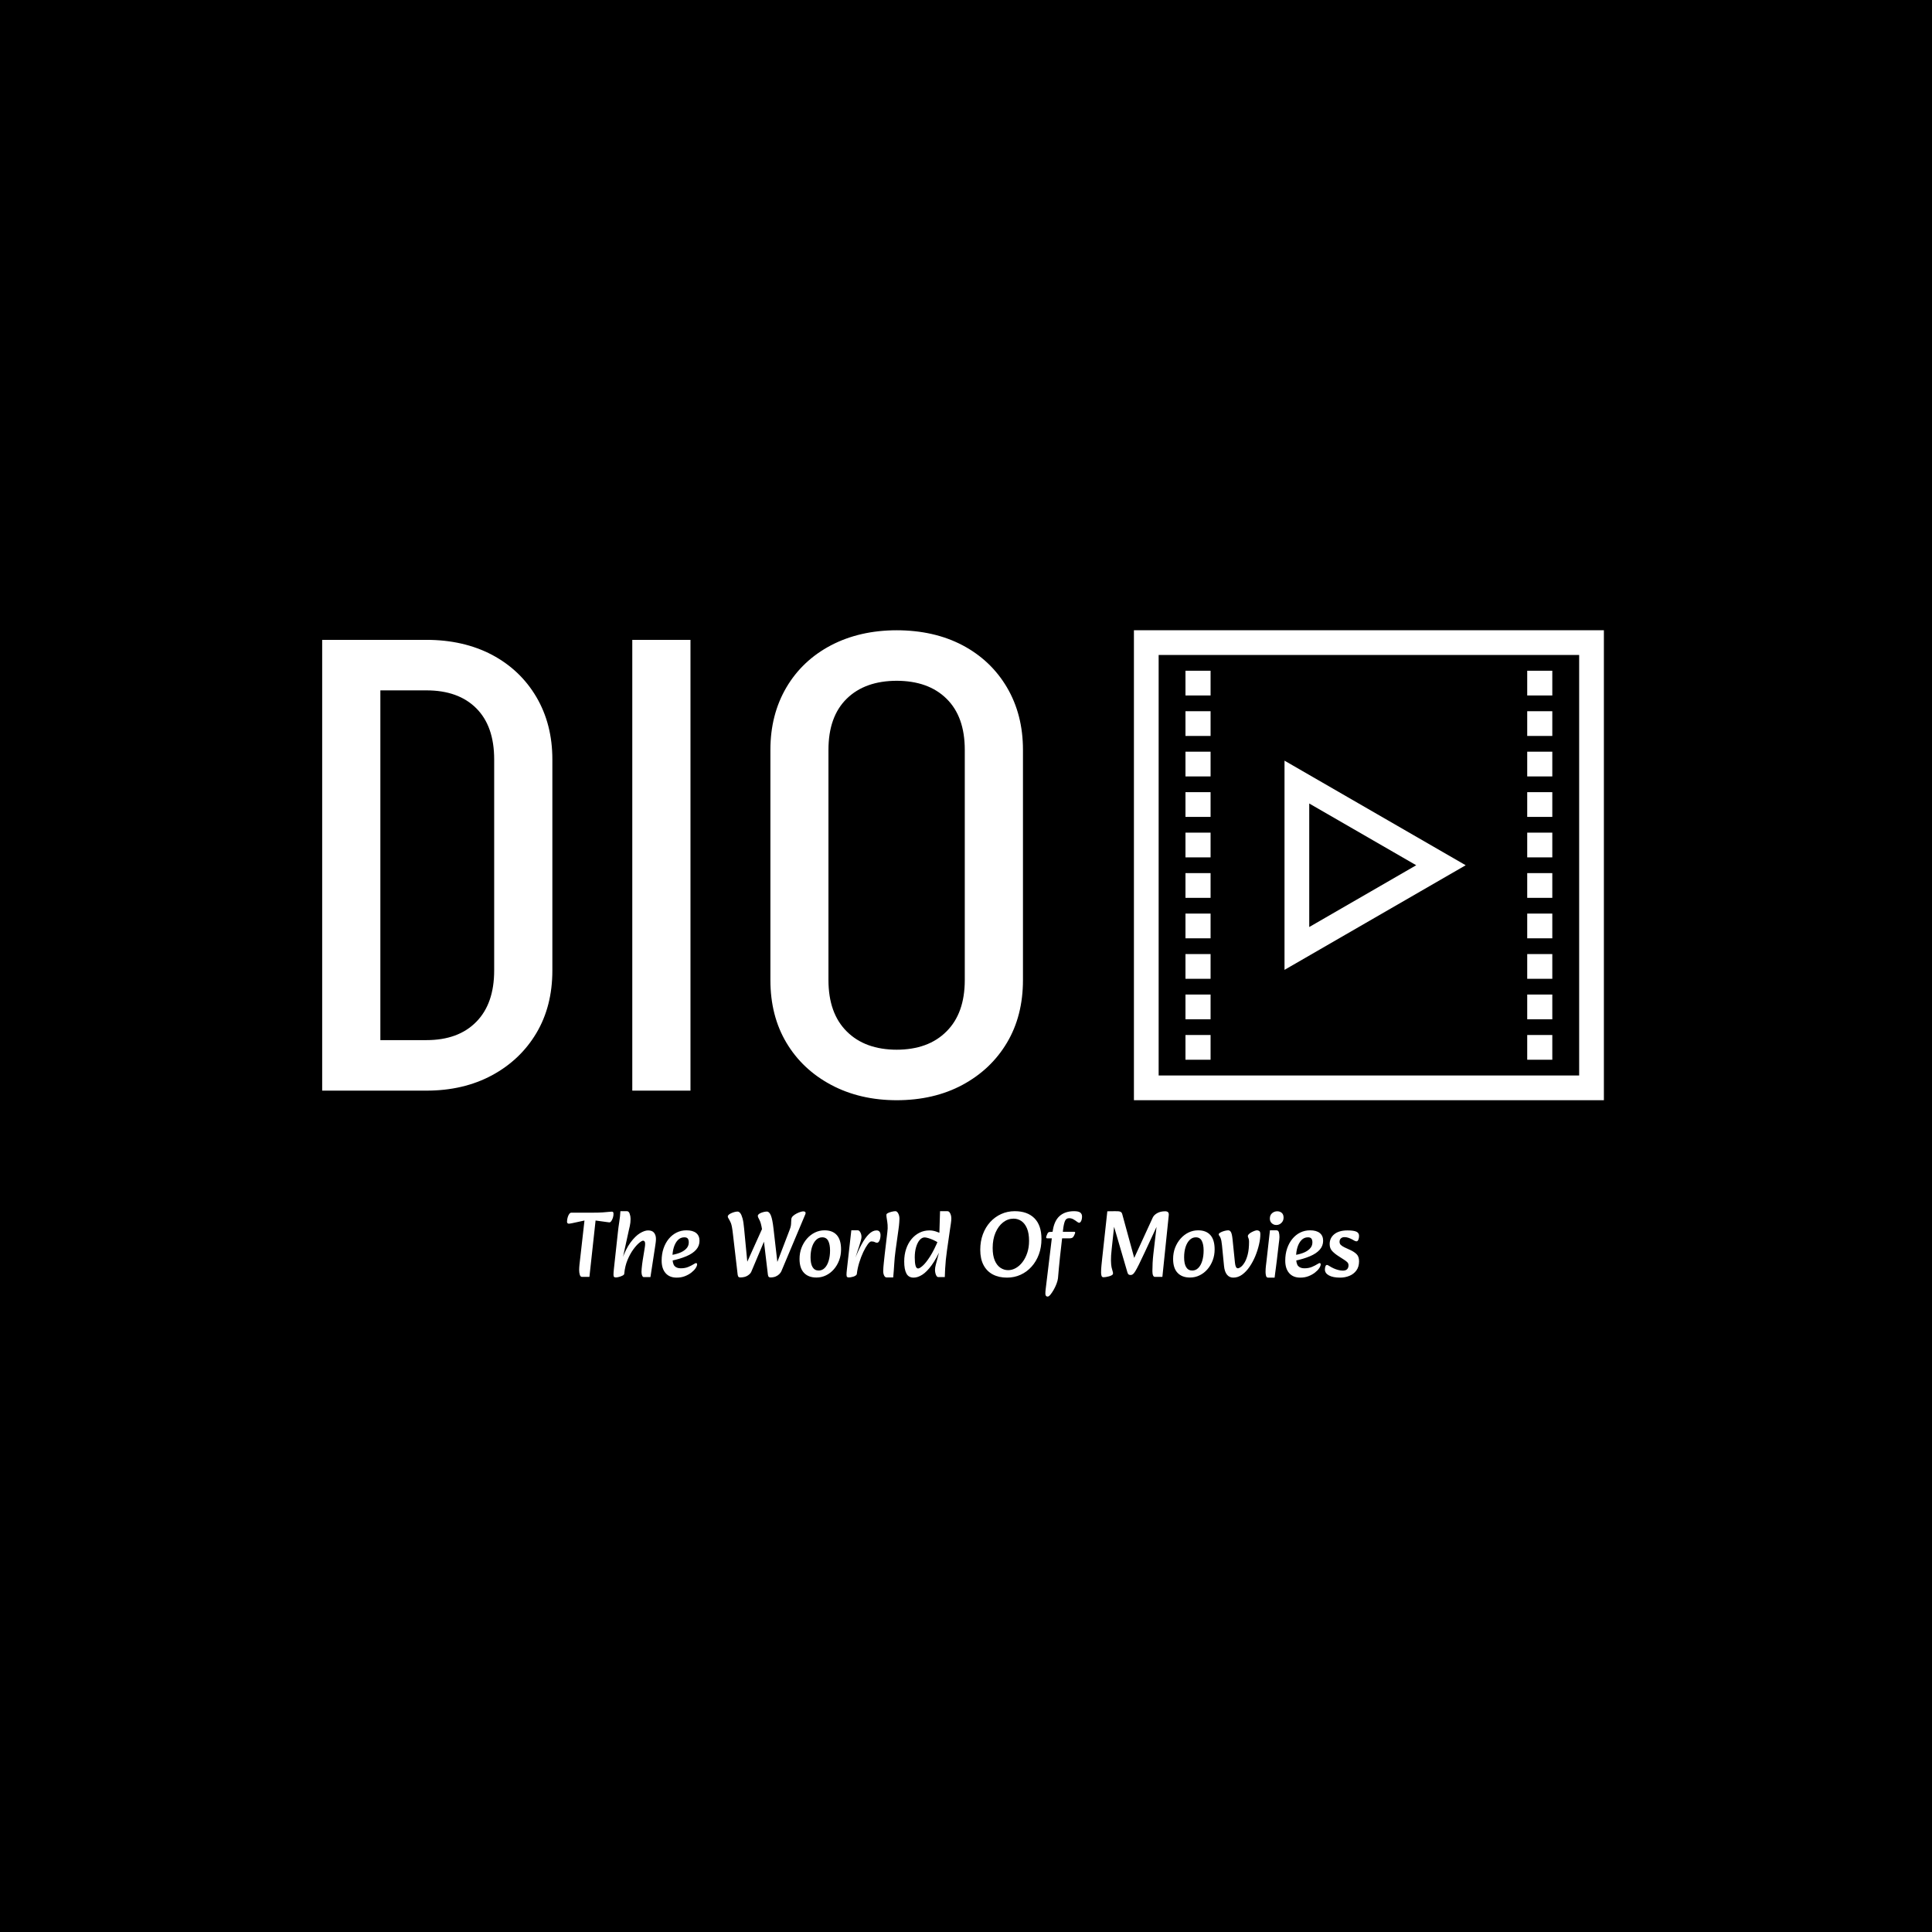 <svg xmlns="http://www.w3.org/2000/svg" version="1.1" xmlns:xlink="http://www.w3.org/1999/xlink" xmlns:svgjs="http://svgjs.dev/svgjs" width="1500" height="1500" viewBox="0 0 1500 1500"><rect width="1500" height="1500" fill="#000000"></rect><g transform="matrix(0.667,0,0,0.667,247.443,487.194)"><svg viewBox="0 0 163 85" data-background-color="#444444" preserveAspectRatio="xMidYMid meet" height="782" width="1500" xmlns="http://www.w3.org/2000/svg" xmlns:xlink="http://www.w3.org/1999/xlink"><g id="tight-bounds" transform="matrix(1,0,0,1,0.417,0.349)"><svg viewBox="0 0 162.166 84.303" height="84.303" width="162.166"><g><svg viewBox="0 0 162.166 84.303" height="84.303" width="162.166"><g><svg viewBox="0 0 162.166 84.303" height="84.303" width="162.166"><g id="textblocktransform"><svg viewBox="0 0 162.166 84.303" height="84.303" width="162.166" id="textblock"><g><svg viewBox="0 0 162.166 59.461" height="59.461" width="162.166"><g><svg><g></g><g></g></svg></g><g><svg><g><svg></svg></g><g></g></svg></g><g id="text-0"><svg viewBox="0 0 162.166 59.461" height="59.461" width="162.166"><g transform="matrix(1,0,0,1,0,0)"><svg width="88.666" viewBox="3 -36 54.8 36.75" height="59.461" data-palette-color="#ffffff"><path d="M21-9.35L16.45-9.35 16.45-25.9 21-25.9 21-9.35ZM11.15 0L6.2 0 6.2-3.95 11.15-3.95 11.15 0ZM11.15-31.3L6.2-31.3 6.2-35.25 11.15-35.25 11.15-31.3ZM11.15-31.3L6.2-31.3 6.2-35.25 11.15-35.25 11.15-31.3ZM21-25.9L21-25.9 16.45-25.9Q16.45-28.5 15.05-29.9 13.65-31.3 11.15-31.3L11.15-31.3 11.15-35.25Q14.05-35.25 16.28-34.08 18.5-32.9 19.75-30.78 21-28.65 21-25.9ZM16.45-9.4L21-9.4Q21-6.6 19.75-4.5 18.5-2.4 16.28-1.2 14.05 0 11.15 0L11.15 0 11.15-3.95Q13.65-3.95 15.05-5.38 16.45-6.8 16.45-9.4L16.45-9.4ZM7.55 0L3 0 3-35.25 7.55-35.25 7.55 0ZM31.8 0L27.25 0 27.25-35.25 31.8-35.25 31.8 0ZM57.8-8.6L53.25-8.6 53.25-26.7 57.8-26.7 57.8-8.6ZM42.59-8.6L38.05-8.6 38.05-26.7 42.59-26.7 42.59-8.6ZM57.8-26.65L57.8-26.65 53.25-26.65Q53.25-29.25 51.82-30.65 50.4-32.05 47.9-32.05L47.9-32.05 47.9-36Q50.84-36 53.07-34.83 55.3-33.65 56.55-31.53 57.8-29.4 57.8-26.65ZM42.59-26.65L38.05-26.65Q38.05-29.4 39.3-31.53 40.55-33.65 42.8-34.83 45.05-36 47.95-36L47.95-36 47.95-32.05Q45.45-32.05 44.02-30.65 42.59-29.25 42.59-26.65L42.59-26.65ZM53.25-8.65L57.8-8.65Q57.8-5.85 56.55-3.75 55.3-1.65 53.07-0.45 50.84 0.75 47.9 0.75L47.9 0.75 47.9-3.2Q50.4-3.2 51.82-4.63 53.25-6.05 53.25-8.65L53.25-8.65ZM38.05-8.65L38.05-8.65 42.59-8.65Q42.59-6.05 44.02-4.63 45.45-3.2 47.95-3.2L47.95-3.2 47.95 0.75Q45.05 0.75 42.8-0.45 40.55-1.65 39.3-3.75 38.05-5.85 38.05-8.65Z" opacity="1" transform="matrix(1,0,0,1,0,0)" fill="#ffffff" class="wordmark-text-0" data-fill-palette-color="primary"></path></svg></g><g><svg xmlns="http://www.w3.org/2000/svg" xmlns:xlink="http://www.w3.org/1999/xlink" version="1.1" x="102.705" y="0" viewBox="29.1 29.1 41.8 41.8" enable-background="new 0 0 100 100" xml:space="preserve" height="59.461" width="59.461" class="icon-dxe-0" data-fill-palette-color="accent" id="dxe-0"><g fill="#00d1cd" data-fill-palette-color="accent"><path d="M42.494 59.305L58.608 50 42.494 40.698zM44.693 44.508L54.208 50 44.693 55.495z" fill="#ffffff" data-fill-palette-color="accent"></path><path d="M66.313 29.1H29.1V70.9H70.9V29.1zM68.701 68.7H31.299V31.3H68.701z" fill="#ffffff" data-fill-palette-color="accent"></path><rect x="33.685" y="32.7" width="2.233" height="2.2" fill="#ffffff" data-fill-palette-color="accent"></rect><rect x="33.685" y="36.3" width="2.233" height="2.2" fill="#ffffff" data-fill-palette-color="accent"></rect><rect x="33.685" y="39.9" width="2.233" height="2.2" fill="#ffffff" data-fill-palette-color="accent"></rect><rect x="33.685" y="43.5" width="2.233" height="2.2" fill="#ffffff" data-fill-palette-color="accent"></rect><rect x="33.685" y="47.1" width="2.233" height="2.2" fill="#ffffff" data-fill-palette-color="accent"></rect><rect x="33.685" y="50.7" width="2.233" height="2.2" fill="#ffffff" data-fill-palette-color="accent"></rect><rect x="33.685" y="54.299" width="2.233" height="2.2" fill="#ffffff" data-fill-palette-color="accent"></rect><rect x="33.685" y="57.9" width="2.233" height="2.2" fill="#ffffff" data-fill-palette-color="accent"></rect><rect x="33.685" y="61.5" width="2.233" height="2.2" fill="#ffffff" data-fill-palette-color="accent"></rect><rect x="33.685" y="65.099" width="2.233" height="2.2" fill="#ffffff" data-fill-palette-color="accent"></rect><rect x="64.081" y="32.7" width="2.231" height="2.2" fill="#ffffff" data-fill-palette-color="accent"></rect><rect x="64.081" y="36.3" width="2.231" height="2.2" fill="#ffffff" data-fill-palette-color="accent"></rect><rect x="64.081" y="39.9" width="2.231" height="2.2" fill="#ffffff" data-fill-palette-color="accent"></rect><rect x="64.081" y="43.5" width="2.231" height="2.2" fill="#ffffff" data-fill-palette-color="accent"></rect><rect x="64.081" y="47.1" width="2.231" height="2.2" fill="#ffffff" data-fill-palette-color="accent"></rect><rect x="64.081" y="50.7" width="2.231" height="2.2" fill="#ffffff" data-fill-palette-color="accent"></rect><rect x="64.081" y="54.299" width="2.231" height="2.2" fill="#ffffff" data-fill-palette-color="accent"></rect><rect x="64.081" y="57.9" width="2.231" height="2.2" fill="#ffffff" data-fill-palette-color="accent"></rect><rect x="64.081" y="61.5" width="2.231" height="2.2" fill="#ffffff" data-fill-palette-color="accent"></rect><rect x="64.081" y="65.099" width="2.231" height="2.2" fill="#ffffff" data-fill-palette-color="accent"></rect></g></svg></g></svg></g></svg></g><g transform="matrix(1,0,0,1,30.974,73.499)"><svg viewBox="0 0 100.219 10.804" height="10.804" width="100.219"><g transform="matrix(1,0,0,1,0,0)"><svg width="100.219" viewBox="2.342 -34.807 424.418 45.757" height="10.804" data-palette-color="#00d1cd"><path d="M14.35 0.4L10.35 0.4Q9.55 0.4 9.2-0.73 8.85-1.85 8.85-3.2L8.85-3.2Q8.85-4.55 9.03-6.23 9.2-7.9 9.55-10.8L9.55-10.8 11.7-29.8 5-28.35Q4.4-28.25 3.98-28.18 3.55-28.1 3.35-28.1L3.35-28.1Q2.8-28.1 2.55-28.45 2.3-28.8 2.35-29.3L2.35-29.3Q2.4-30.55 2.73-31.6 3.05-32.65 3.55-33.33 4.05-34 4.65-34L4.65-34 15.4-34Q19.25-34 21.43-34.15 23.6-34.3 24.68-34.43 25.75-34.55 26.3-34.55L26.3-34.55Q26.8-34.55 27-34.35 27.2-34.15 27.25-33.55L27.25-33.55Q27.3-32.55 26.98-31.45 26.65-30.35 26.13-29.58 25.6-28.8 25.05-28.8L25.05-28.8Q24.7-28.8 24-28.93 23.3-29.05 22.4-29.15L22.4-29.15 17.65-29.8 14.35 0.4ZM47.05 0.5L43.4 0.5Q43 0.5 42.72-0.03 42.45-0.55 42.35-1.2 42.25-1.85 42.25-2.25L42.25-2.25Q42.25-2.95 42.35-4.05 42.45-5.15 42.6-6.38 42.75-7.6 42.9-8.5L42.9-8.5 43.75-13.7Q43.9-14.7 44.05-15.58 44.2-16.45 44.2-17.45L44.2-17.45Q44.2-18.2 43.9-18.6 43.6-19 43.1-19L43.1-19Q42.45-19 40.97-17.78 39.5-16.55 37.82-14.25 36.15-11.95 34.77-8.68 33.4-5.4 33-1.25L33-1.25 31.75-8.75Q33.8-14.55 36.35-18 38.9-21.45 41.4-22.98 43.9-24.5 45.8-24.5L45.8-24.5Q48-24.5 49-23.23 50-21.95 50-19.95L50-19.95Q50-18.85 49.82-17.65 49.65-16.45 49.45-15.15L49.45-15.15 47.05 0.5ZM28.55 0.7L28.55 0.7Q27.9 0.7 27.57 0.43 27.25 0.15 27.25-0.8 27.25-1.75 27.45-3.75L27.45-3.75 29.6-23.45Q29.9-26.3 30.35-29.13 30.8-31.95 30.95-34.8L30.95-34.8 34.45-34.8Q35.45-34.8 35.92-33.45 36.4-32.1 36.4-30.7L36.4-30.7Q36.4-29.6 36.3-28.73 36.2-27.85 36-26.9 35.8-25.95 35.45-24.5L35.45-24.5 32.25-9.85 33.9-11.9Q33.55-8.7 33.35-5.85 33.15-3 33-1.25L33-1.25Q33-0.75 32.12-0.3 31.25 0.15 30.2 0.43 29.15 0.7 28.55 0.7ZM61.09 0.8L61.09 0.8Q57.25 0.8 55.15-1.63 53.05-4.05 53.05-8.3L53.05-8.3Q53.05-11.85 54.05-14.8 55.05-17.75 56.84-19.95 58.65-22.15 61.07-23.35 63.5-24.55 66.34-24.55L66.34-24.55Q69.75-24.55 71.55-23.1 73.34-21.65 73.34-18.95L73.34-18.95Q73.34-16.2 71.52-14.15 69.7-12.1 66.27-10.65 62.84-9.2 58.09-8.2L58.09-8.2 57.45-11.2Q60.2-11.55 62.5-12.4 64.8-13.25 66.2-14.68 67.59-16.1 67.59-18.05L67.59-18.05Q67.59-19.4 67.07-20.1 66.55-20.8 65.2-20.8L65.2-20.8Q63.15-20.8 61.72-19.3 60.3-17.8 59.57-15.4 58.84-13 58.84-10.3L58.84-10.3Q58.84-6.65 59.97-5.43 61.09-4.2 63.3-4.2L63.3-4.2Q65.59-4.2 67.32-4.93 69.05-5.65 70.3-6.45L70.3-6.45Q70.7-6.7 71-6.85 71.3-7 71.5-7L71.5-7Q71.75-7 71.9-6.8 72.05-6.6 72.05-6.35L72.05-6.35Q72.05-5.45 71.25-4.25 70.45-3.05 68.97-1.9 67.5-0.75 65.5 0.03 63.5 0.8 61.09 0.8ZM111.29 0.7L111.29 0.7Q110.89 0.7 110.52 0.45 110.14 0.2 109.99-0.75L109.99-0.75 107.59-20.9 106.94-24.55Q106.54-27 106.19-28.2 105.84-29.4 105.44-30.15L105.44-30.15Q105.04-30.9 104.82-31.38 104.59-31.85 104.59-32.3L104.59-32.3Q104.59-32.8 105.12-33.23 105.64-33.65 106.42-33.95 107.19-34.25 108.02-34.43 108.84-34.6 109.44-34.6L109.44-34.6Q110.74-34.6 111.59-32.5 112.44-30.4 112.99-25.5L112.99-25.5 115.39-4.65 113.69-4.05 121.54-24.55Q122.14-26.05 122.29-27 122.44-27.95 122.44-28.75 122.44-29.55 122.54-30.55L122.54-30.55Q122.64-31.5 123.47-32.25 124.29-33 125.37-33.55 126.44-34.1 127.42-34.4 128.39-34.7 128.84-34.7L128.84-34.7Q130.19-34.7 130.19-33.85L130.19-33.85Q130.19-33.6 130.09-33.27 129.99-32.95 129.79-32.55L129.79-32.55 117.19-2.6Q116.89-1.9 116.14-1.13 115.39-0.35 114.19 0.18 112.99 0.7 111.29 0.7ZM95.09 0.7L95.09 0.7Q94.69 0.7 94.32 0.45 93.94 0.2 93.79-0.75L93.79-0.75 91.29-22.2Q90.99-24.9 90.72-26.33 90.44-27.75 90.14-28.48 89.84-29.2 89.54-29.75L89.54-29.75Q89.14-30.55 88.82-31.03 88.49-31.5 88.49-31.95L88.49-31.95Q88.49-32.45 89.04-32.93 89.59-33.4 90.44-33.77 91.29-34.15 92.19-34.38 93.09-34.6 93.74-34.6L93.74-34.6Q94.49-34.6 95.17-33.77 95.84-32.95 96.39-30.98 96.94-29 97.24-25.5L97.24-25.5 99.24-4.65 97.29-4.05 108.04-27.9 108.59-20.15 101.09-2.35Q100.64-1.25 99.12-0.28 97.59 0.7 95.09 0.7ZM135.99 0.75L135.99 0.75Q131.69 0.75 129.31-1.78 126.94-4.3 126.94-9.2L126.94-9.2Q126.94-12.45 128.01-15.23 129.09-18 130.94-20.1 132.79-22.2 135.21-23.38 137.64-24.55 140.34-24.55L140.34-24.55Q144.64-24.55 146.91-22 149.19-19.45 149.19-14.3L149.19-14.3Q149.19-11.2 148.16-8.47 147.14-5.75 145.34-3.68 143.54-1.6 141.14-0.43 138.74 0.75 135.99 0.75ZM137.19-3L137.19-3Q139.09-3 140.46-4.4 141.84-5.8 142.56-8.25 143.29-10.7 143.29-13.75L143.29-13.75Q143.29-17 142.31-18.9 141.34-20.8 139.09-20.8L139.09-20.8Q137.24-20.8 135.81-19.4 134.39-18 133.61-15.58 132.84-13.15 132.84-10.05L132.84-10.05Q132.84-6.6 133.94-4.8 135.04-3 137.19-3ZM157.64-1.2L157.64-1.2 156.44-8.75Q158.29-13.55 160.21-17.07 162.14-20.6 164.14-22.55 166.14-24.5 168.19-24.5L168.19-24.5Q169.34-24.5 169.84-23.78 170.34-23.05 170.34-21.95L170.34-21.95Q170.34-20.95 170.11-20.03 169.89-19.1 169.46-18.5 169.04-17.9 168.44-17.9L168.44-17.9Q167.89-17.9 167.21-18.25 166.54-18.6 165.39-18.6L165.39-18.6Q164.64-18.6 163.49-17.05 162.34-15.5 161.11-12.93 159.89-10.35 158.94-7.28 157.99-4.2 157.64-1.2ZM153.44 0.7L153.44 0.7Q152.79 0.7 152.46 0.48 152.14 0.25 152.11-0.7 152.09-1.65 152.34-3.75L152.34-3.75 154.69-24.55 158.19-24.55Q158.94-24.55 159.54-23.45 160.14-22.35 160.14-20.95L160.14-20.95Q160.14-20.3 159.76-18.93 159.39-17.55 158.89-16.03 158.39-14.5 157.99-13.35L157.99-13.35 156.69-9.25 158.54-9.55 157.64-1.2Q157.59-0.7 157.04-0.33 156.49 0.05 155.76 0.28 155.04 0.5 154.39 0.6 153.74 0.7 153.44 0.7ZM177.13 0.7L173.63 0.7Q172.73 0.7 172.23-0.4 171.73-1.5 171.78-2.95L171.78-2.95Q171.83-4.65 172.08-7 172.33-9.35 172.58-11.65L172.58-11.65 173.98-23.45Q174.28-25.7 174.13-27.45 173.98-29.2 173.73-30.55 173.48-31.9 173.48-32.85L173.48-32.85Q173.48-33.4 174.36-33.83 175.23-34.25 176.38-34.52 177.53-34.8 178.33-34.8L178.33-34.8Q179.18-34.8 179.83-33.58 180.48-32.35 180.48-30.75L180.48-30.75Q180.48-30.4 180.38-28.8 180.28-27.2 179.98-25.15L179.98-25.15 178.38-13.65Q177.88-10.05 177.68-6.48 177.48-2.9 177.13 0.7L177.13 0.7ZM188.08 0.8L188.08 0.8Q185.38 0.8 184.21-1.4 183.03-3.6 183.03-7.85L183.03-7.85Q183.03-11.5 184.06-14.55 185.08-17.6 186.93-19.83 188.78-22.05 191.23-23.28 193.68-24.5 196.53-24.5L196.53-24.5Q198.28-24.5 200.01-23.93 201.73-23.35 202.98-22.75L202.98-22.75 201.38-17.85Q200.03-18.75 198.56-19.4 197.08-20.05 195.86-20.4 194.63-20.75 193.98-20.75L193.98-20.75Q192.53-20.75 191.33-19.38 190.13-18 189.41-15.58 188.68-13.15 188.68-10L188.68-10Q188.68-7.1 189.11-5.6 189.53-4.1 190.48-4.1L190.48-4.1Q191.28-4.1 192.96-5.58 194.63-7.05 196.86-10.5 199.08-13.95 201.53-19.85L201.53-19.85 202.98-15.4Q200.33-9.4 197.73-5.85 195.13-2.3 192.71-0.75 190.28 0.8 188.08 0.8ZM204.78 0.5L201.28 0.5Q200.73 0.5 200.33-0.13 199.93-0.75 199.73-1.65 199.53-2.55 199.53-3.3L199.53-3.3Q199.53-4.55 199.96-6.15 200.38-7.75 201.03-10.2L201.03-10.2 202.03-13.95 200.58-15.55 201.13-20.8 201.83-21.65 202.23-34.8 206.13-34.8Q206.88-34.8 207.36-34.15 207.83-33.5 208.06-32.63 208.28-31.75 208.28-30.95L208.28-30.95Q208.28-30.45 208.23-29.83 208.18-29.2 208.03-28.13 207.88-27.05 207.58-25.15L207.58-25.15 205.93-13.65Q205.58-11.25 205.33-8.75 205.08-6.25 204.96-3.9 204.83-1.55 204.78 0.5L204.78 0.5ZM238.08 0.8L238.08 0.8Q233.78 0.8 230.55-0.88 227.33-2.55 225.55-5.9 223.78-9.25 223.78-14.15L223.78-14.15Q223.78-18.65 225.18-22.43 226.58-26.2 229.1-28.98 231.63-31.75 234.98-33.27 238.33-34.8 242.28-34.8L242.28-34.8Q249.03-34.8 252.8-31.03 256.58-27.25 256.58-19.9L256.58-19.9Q256.58-15.4 255.18-11.63 253.78-7.85 251.25-5.05 248.73-2.25 245.38-0.73 242.03 0.8 238.08 0.8ZM238.73-3.2L238.73-3.2Q240.83-3.2 242.83-4.33 244.83-5.45 246.43-7.55 248.03-9.65 248.98-12.53 249.93-15.4 249.93-18.9L249.93-18.9Q249.93-23 248.8-25.63 247.68-28.25 245.8-29.53 243.93-30.8 241.63-30.8L241.63-30.8Q238.58-30.8 236.03-28.83 233.48-26.85 231.95-23.3 230.43-19.75 230.43-15.1L230.43-15.1Q230.43-11.05 231.55-8.4 232.68-5.75 234.58-4.48 236.48-3.2 238.73-3.2ZM259.92 10.95L259.92 10.95Q259.27 10.95 258.97 10.53 258.67 10.1 258.67 9.4L258.67 9.4Q258.67 8.35 258.82 7.1L258.82 7.1 262.52-23.55Q263.22-29.35 266.15-32.08 269.07-34.8 274.07-34.8L274.07-34.8Q276.37-34.8 277.35-34.08 278.32-33.35 278.32-31.9L278.32-31.9Q278.32-31.05 278.12-30.3 277.92-29.55 277.57-29.08 277.22-28.6 276.72-28.6L276.72-28.6Q276.32-28.6 275.52-29.23 274.72-29.85 273.67-30.45 272.62-31.05 271.37-31.05L271.37-31.05Q269.72-31.05 269.1-29.38 268.47-27.7 268.17-24.95L268.17-24.95 266.52-10.4Q266.17-7.45 265.92-4.42 265.67-1.4 265.42 1.2L265.42 1.2Q265.27 2.45 264.65 4.1 264.02 5.75 263.12 7.33 262.22 8.9 261.37 9.93 260.52 10.95 259.92 10.95ZM271.47-20.25L259.67-20.25Q259.32-20.25 259.17-20.5 259.02-20.75 259.12-21.1L259.12-21.1 259.47-22.05Q259.82-23.05 260.22-23.4 260.62-23.75 262.17-23.75L262.17-23.75 274.17-23.75Q274.82-23.75 274.57-22.95L274.57-22.95Q274.07-21.55 273.52-20.9 272.97-20.25 271.47-20.25L271.47-20.25ZM289.82 0.6L289.82 0.6Q289.02 0.6 288.77-0.15 288.52-0.9 288.52-1.95L288.52-1.95Q288.52-3.7 288.72-5.68 288.92-7.65 289.12-9.55L289.12-9.55 291.87-34.75 296.02-34.8Q298.07-34.85 298.84-34.52 299.62-34.2 299.87-33.2L299.87-33.2 307.27-6.15 304.67-6.25 316.22-31.4Q316.87-32.8 318.62-33.77 320.37-34.75 322.87-34.75L322.87-34.75Q323.87-34.75 324.39-34.27 324.92-33.8 324.77-32.45L324.77-32.45 321.37 0.4 317.37 0.4Q316.72 0.4 316.37-0.4 316.02-1.2 316.02-2.65L316.02-2.65Q316.02-4.7 316.14-7.1 316.27-9.5 316.52-11.7L316.52-11.7 318.37-27.5 318.67-27.3 312.12-13.2Q310.12-8.9 308.87-6.38 307.62-3.85 306.84-2.6 306.07-1.35 305.52-0.98 304.97-0.6 304.37-0.6L304.37-0.6Q303.72-0.6 303.29-0.88 302.87-1.15 302.62-2.05L302.62-2.05 295.17-27.55 295.62-27.6 294.22-14.65Q293.77-10.7 293.82-8.35 293.87-6 294.14-4.73 294.42-3.45 294.67-2.75 294.92-2.05 294.92-1.45L294.92-1.45Q294.92-0.9 294.32-0.53 293.72-0.15 292.82 0.1 291.92 0.35 291.09 0.48 290.27 0.6 289.82 0.6ZM336.17 0.75L336.17 0.75Q331.87 0.75 329.49-1.78 327.12-4.3 327.12-9.2L327.12-9.2Q327.12-12.45 328.19-15.23 329.27-18 331.12-20.1 332.97-22.2 335.39-23.38 337.82-24.55 340.52-24.55L340.52-24.55Q344.82-24.55 347.09-22 349.37-19.45 349.37-14.3L349.37-14.3Q349.37-11.2 348.34-8.47 347.32-5.75 345.52-3.68 343.72-1.6 341.32-0.43 338.92 0.75 336.17 0.75ZM337.37-3L337.37-3Q339.27-3 340.64-4.4 342.02-5.8 342.74-8.25 343.47-10.7 343.47-13.75L343.47-13.75Q343.47-17 342.49-18.9 341.52-20.8 339.27-20.8L339.27-20.8Q337.42-20.8 335.99-19.4 334.57-18 333.79-15.58 333.02-13.15 333.02-10.05L333.02-10.05Q333.02-6.6 334.12-4.8 335.22-3 337.37-3ZM359.36 0.8L359.36 0.8Q357.26 0.8 355.99-0.78 354.71-2.35 354.41-5.35L354.41-5.35 353.31-16.55Q353.21-17.7 352.99-18.88 352.76-20.05 352.41-20.75L352.41-20.75Q352.06-21.45 351.81-21.73 351.56-22 351.56-22.4L351.56-22.4Q351.56-22.8 352.14-23.18 352.71-23.55 353.56-23.88 354.41-24.2 355.26-24.38 356.11-24.55 356.66-24.55L356.66-24.55Q357.56-24.55 358.11-23.6 358.66-22.65 358.96-19.85L358.96-19.85 360.26-7.15Q360.41-5.7 360.79-4.95 361.16-4.2 361.86-4.2L361.86-4.2Q362.41-4.2 363.39-4.9 364.36-5.6 365.39-7.25 366.41-8.9 367.11-11.65 367.81-14.4 367.81-18.5L367.81-18.5Q367.81-19.7 367.49-20.35 367.16-21 367.16-21.5L367.16-21.5Q367.16-21.95 367.71-22.5 368.26-23.05 369.09-23.5 369.91-23.95 370.74-24.25 371.56-24.55 372.06-24.55L372.06-24.55Q372.66-24.55 373.26-24.2 373.86-23.85 373.86-22.45L373.86-22.45Q373.86-20.05 373.16-16.98 372.46-13.9 371.19-10.8 369.91-7.7 368.11-5.05 366.31-2.4 364.11-0.8 361.91 0.8 359.36 0.8ZM381.51 0.8L378.01 0.8Q377.16 0.8 376.91-0.18 376.66-1.15 376.66-2.2L376.66-2.2Q376.66-4 376.84-5.4 377.01-6.8 377.21-8.5L377.21-8.5 379.01-24.55 382.51-24.55Q383.51-24.55 383.81-23.45 384.11-22.35 384.11-20.95L384.11-20.95Q384.11-20.25 384.01-19.48 383.91-18.7 383.71-17.1L383.71-17.1 382.76-8.95Q382.46-6.35 382.21-4.6 381.96-2.85 381.81-1.6 381.66-0.35 381.51 0.8L381.51 0.8ZM382.41-27.4L382.41-27.4Q381.01-27.4 379.99-28.35 378.96-29.3 378.96-30.85L378.96-30.85Q378.96-32.7 380.16-33.73 381.36-34.75 382.91-34.75L382.91-34.75Q384.36-34.75 385.34-33.9 386.31-33.05 386.31-31.35L386.31-31.35Q386.31-29.65 385.16-28.53 384.01-27.4 382.41-27.4ZM395.26 0.8L395.26 0.8Q391.41 0.8 389.31-1.63 387.21-4.05 387.21-8.3L387.21-8.3Q387.21-11.85 388.21-14.8 389.21-17.75 391.01-19.95 392.81-22.15 395.23-23.35 397.66-24.55 400.51-24.55L400.51-24.55Q403.91-24.55 405.71-23.1 407.51-21.65 407.51-18.95L407.51-18.95Q407.51-16.2 405.68-14.15 403.86-12.1 400.43-10.65 397.01-9.2 392.26-8.2L392.26-8.2 391.61-11.2Q394.36-11.55 396.66-12.4 398.96-13.25 400.36-14.68 401.76-16.1 401.76-18.05L401.76-18.05Q401.76-19.4 401.23-20.1 400.71-20.8 399.36-20.8L399.36-20.8Q397.31-20.8 395.88-19.3 394.46-17.8 393.73-15.4 393.01-13 393.01-10.3L393.01-10.3Q393.01-6.65 394.13-5.43 395.26-4.2 397.46-4.2L397.46-4.2Q399.76-4.2 401.48-4.93 403.21-5.65 404.46-6.45L404.46-6.45Q404.86-6.7 405.16-6.85 405.46-7 405.66-7L405.66-7Q405.91-7 406.06-6.8 406.21-6.6 406.21-6.35L406.21-6.35Q406.21-5.45 405.41-4.25 404.61-3.05 403.13-1.9 401.66-0.75 399.66 0.03 397.66 0.8 395.26 0.8ZM416.61 0.8L416.61 0.8Q412.81 0.8 410.63-0.38 408.46-1.55 408.46-3.55L408.46-3.55Q408.46-4.45 408.73-5.23 409.01-6 409.56-6L409.56-6Q409.76-6 410.01-5.9 410.26-5.8 410.96-5.35L410.96-5.35Q411.96-4.7 413.18-4.15 414.41-3.6 415.68-3.28 416.96-2.95 418.06-2.95L418.06-2.95Q419.66-2.95 420.38-3.73 421.11-4.5 421.11-5.8L421.11-5.8Q421.11-6.75 420.53-7.38 419.96-8 418.71-8.8L418.71-8.8 415.61-10.8Q413.66-12.05 412.33-13.48 411.01-14.9 411.01-17.2L411.01-17.2Q411.01-20.45 413.51-22.48 416.01-24.5 420.56-24.5L420.56-24.5Q423.76-24.5 425.26-23.85 426.76-23.2 426.76-21.6L426.76-21.6Q426.76-20.35 426.38-19.5 426.01-18.65 425.36-18.65L425.36-18.65Q425.16-18.65 424.83-18.75 424.51-18.85 424.26-19L424.26-19Q423.86-19.25 423.01-19.7 422.16-20.15 421.11-20.53 420.06-20.9 418.91-20.9L418.91-20.9Q417.76-20.9 417.03-20.23 416.31-19.55 416.31-18.4L416.31-18.4Q416.31-17.45 416.91-16.8 417.51-16.15 418.91-15.45L418.91-15.45 422.16-13.95Q424.21-13 425.48-11.73 426.76-10.45 426.76-7.95L426.76-7.95Q426.76-5 425.33-3.05 423.91-1.1 421.58-0.15 419.26 0.8 416.61 0.8Z" opacity="1" transform="matrix(1,0,0,1,0,0)" fill="#ffffff" class="slogan-text-1" data-fill-palette-color="secondary" id="text-1"></path></svg></g></svg></g></svg></g></svg></g></svg></g><defs></defs></svg><rect width="162.166" height="84.303" fill="none" stroke="none" visibility="hidden"></rect></g></svg></g></svg>